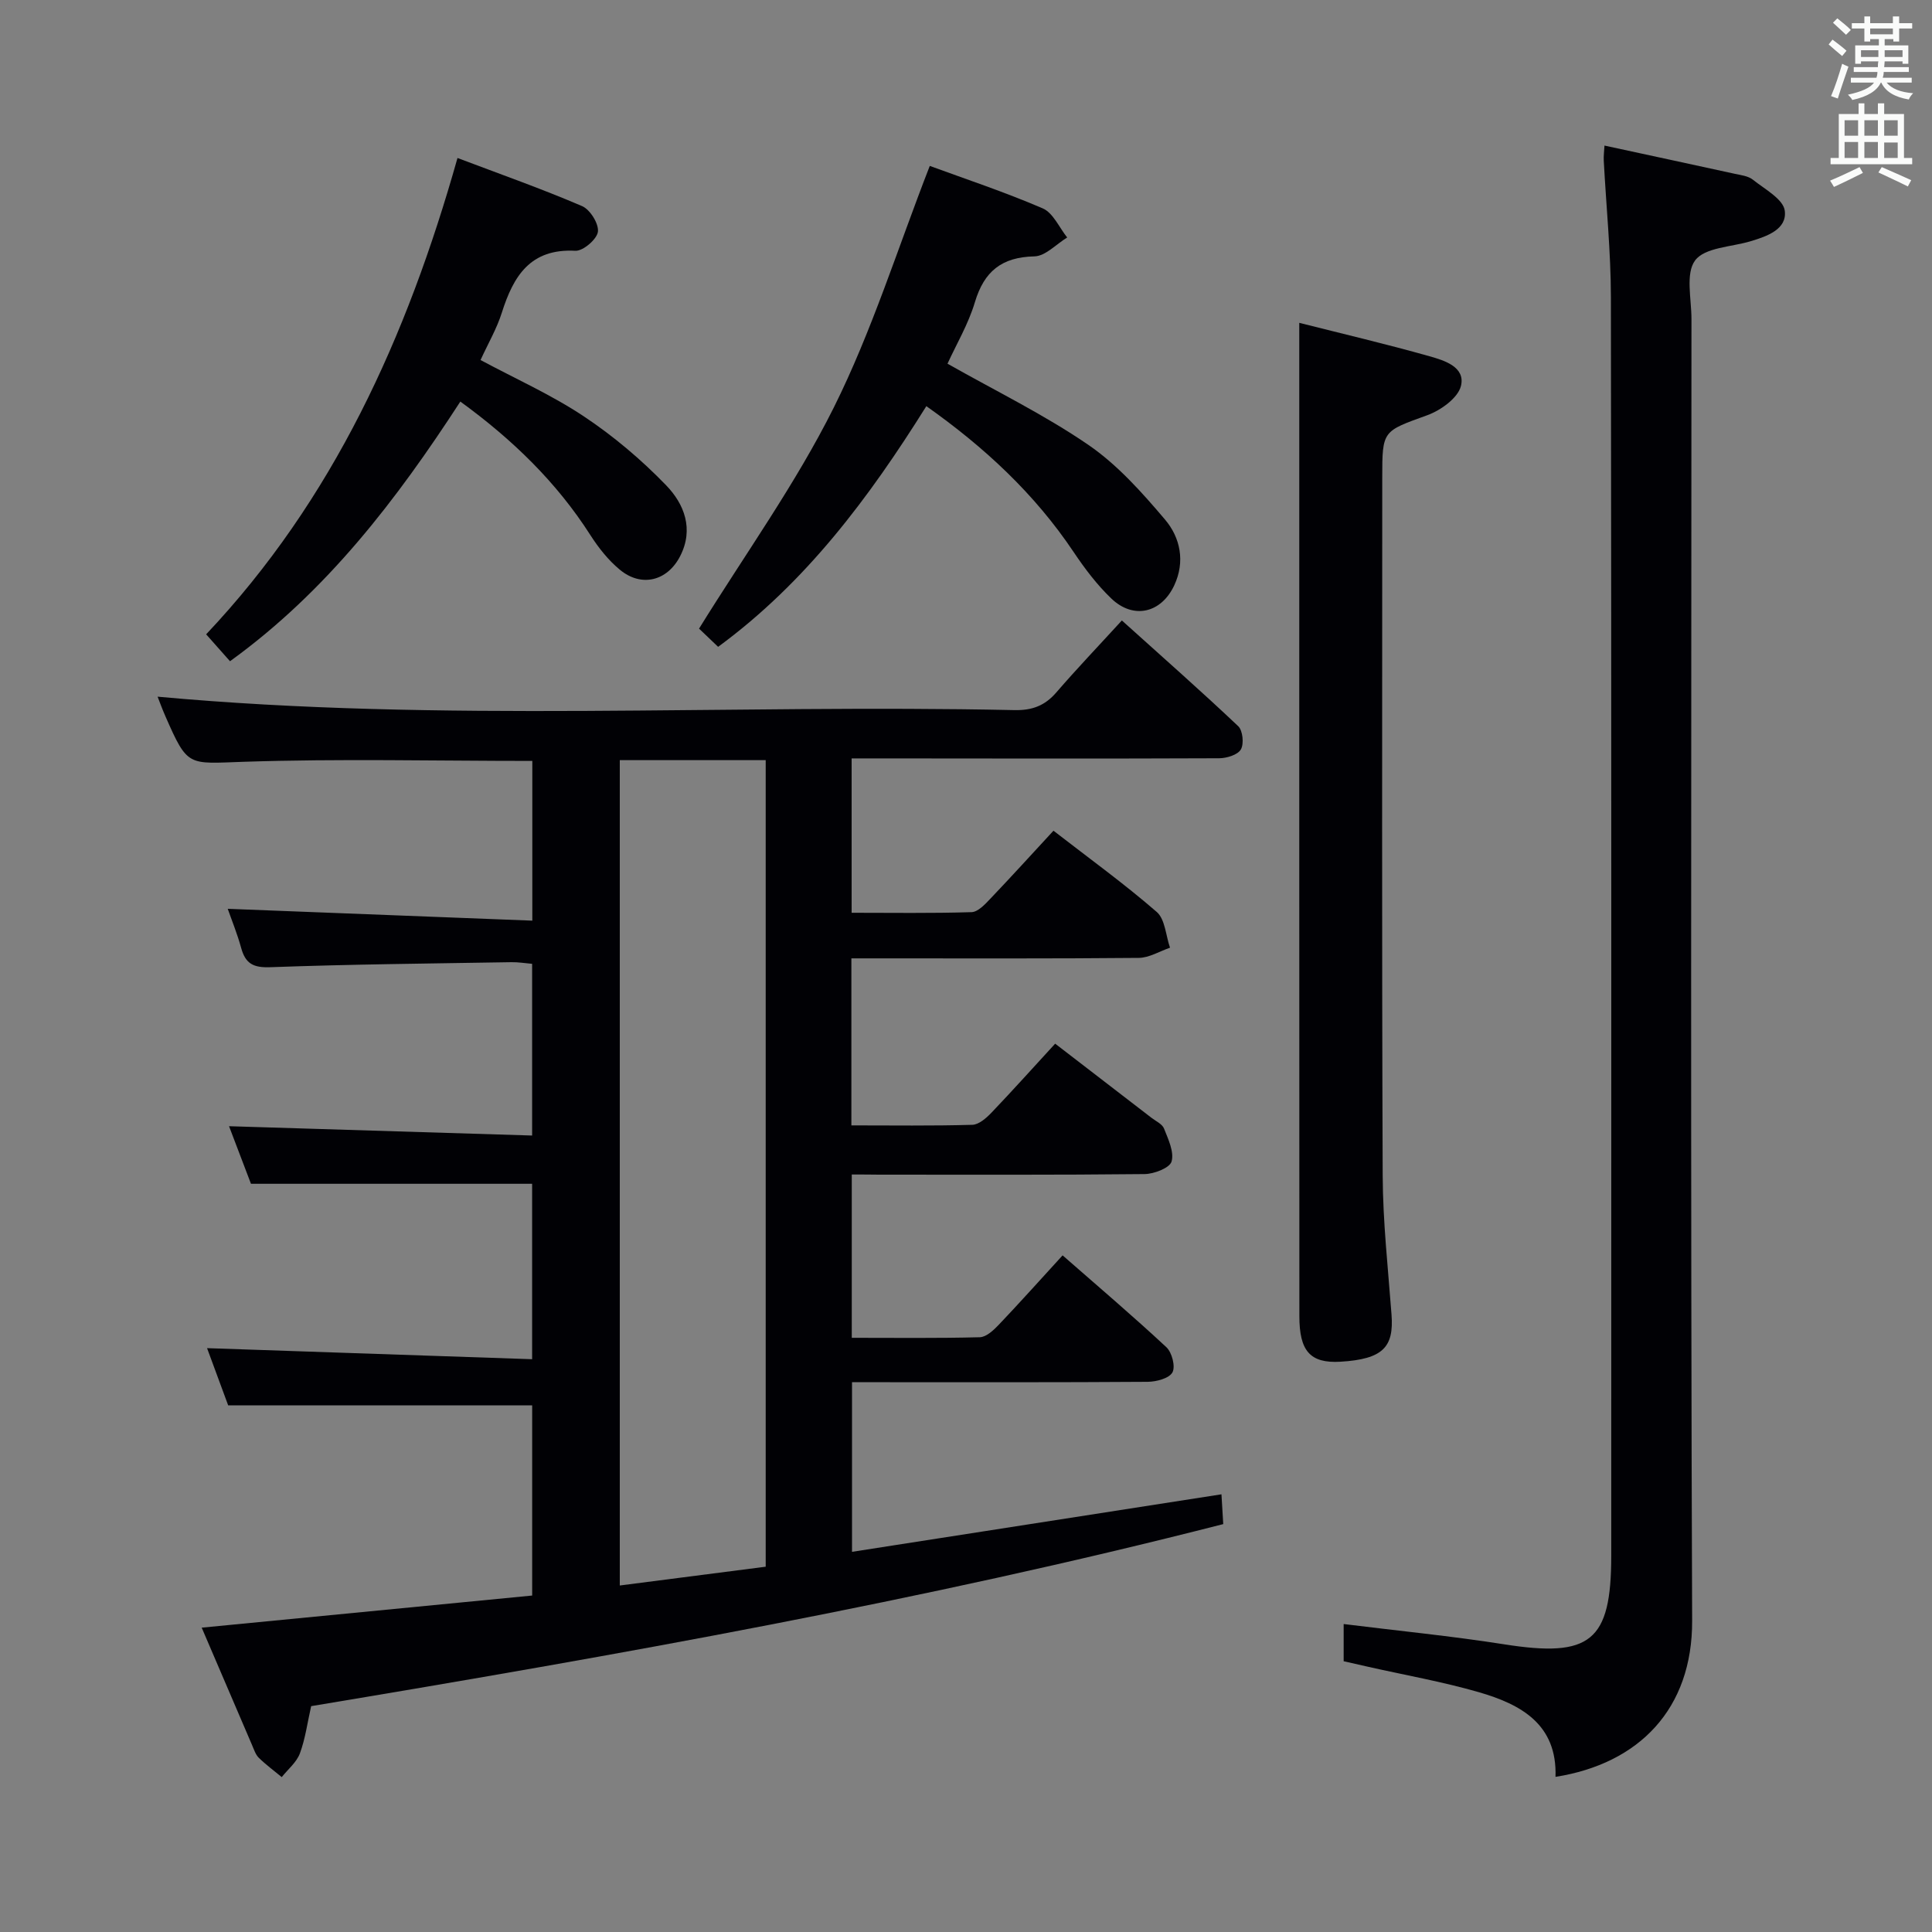 <svg enable-background="new 0 0 400 400" viewBox="0 0 400 400" xmlns="http://www.w3.org/2000/svg"><rect x="0" y="0" width="400" height="400" fill="#808080" stroke="none"/><g fill="#010105"><path d="m176.35 243.17v33.81c8.95 0 17.74.11 26.51-.12 1.35-.04 2.87-1.47 3.95-2.61 4.34-4.56 8.53-9.25 13.19-14.34 7.39 6.47 14.59 12.59 21.49 19.02 1.16 1.08 1.91 4.02 1.25 5.21-.69 1.24-3.31 1.93-5.1 1.95-18.5.13-37 .08-55.5.08-1.8 0-3.6 0-5.74 0v35.12c25.46-3.97 50.78-7.91 76.49-11.91.11 1.87.23 3.81.37 6.17-62.29 15.93-125.43 27.13-188.84 37.69-.77 3.4-1.2 6.72-2.33 9.78-.69 1.85-2.47 3.29-3.76 4.91-1.59-1.32-3.27-2.55-4.74-3.99-.68-.66-1-1.72-1.4-2.63-3.41-7.93-6.81-15.87-10.43-24.32 22.93-2.23 45.48-4.42 68.42-6.65 0-13.22 0-26.26 0-39.38-20.95 0-41.69 0-62.94 0-1.4-3.81-2.98-8.08-4.37-11.84 22.45.76 44.66 1.52 67.3 2.29 0-12.63 0-24.38 0-36.32-19.17 0-38.35 0-58.21 0-1.36-3.57-3.06-8.03-4.54-11.92 20.69.64 41.51 1.27 62.75 1.93 0-12.34 0-23.73 0-35.55-1.45-.12-2.87-.37-4.29-.34-16.64.28-33.29.43-49.92 1.04-3.54.13-5.14-.75-6.03-3.99-.82-2.98-2-5.86-2.78-8.1 20.94.81 41.8 1.62 63.06 2.45 0-11.7 0-22.42 0-33.07-20.14 0-39.96-.48-59.74.18-11.59.38-11.57 1.2-16.24-9.46-.66-1.51-1.23-3.07-1.6-4.02 58.98 5.42 118.23 1.51 177.38 2.78 3.67.08 6.31-.9 8.69-3.66 4.24-4.91 8.73-9.61 13.57-14.9 8.69 7.83 16.52 14.72 24.09 21.89.95.9 1.22 3.65.55 4.81-.65 1.13-2.93 1.82-4.49 1.83-23.5.1-47 .05-70.5.03-1.79 0-3.57 0-5.6 0v31.96c8.32 0 16.58.13 24.83-.13 1.33-.04 2.78-1.61 3.87-2.76 4.35-4.56 8.59-9.23 13.09-14.1 7.38 5.72 14.64 10.97 21.38 16.82 1.74 1.51 1.87 4.88 2.75 7.4-2.16.74-4.31 2.09-6.47 2.11-17.83.17-35.66.1-53.5.1-1.95 0-3.9 0-6 0v34.58c8.49 0 16.77.12 25.04-.12 1.35-.04 2.89-1.39 3.95-2.5 4.47-4.68 8.79-9.5 13.2-14.3 6.74 5.19 13.34 10.26 19.93 15.34.92.71 2.24 1.29 2.61 2.24.87 2.2 2.13 4.84 1.56 6.82-.38 1.33-3.62 2.58-5.59 2.6-18.33.2-36.67.12-55 .12-1.77-.03-3.56-.03-5.62-.03zm-17.82 81.2c0-56.03 0-111.54 0-166.99-10.32 0-20.24 0-30.21 0v170.88c10.36-1.33 20.34-2.62 30.21-3.89z"/><path d="m332.19 30.14c9.15 1.98 18.06 3.89 26.96 5.84 1.29.28 2.8.45 3.77 1.23 2.46 1.96 6.3 4.02 6.6 6.43.49 3.85-3.7 5.3-7.16 6.33-3.95 1.17-9.41 1.27-11.4 3.94-2.03 2.71-.76 7.98-.76 12.13-.02 89.83-.2 179.67.14 269.5.07 18.29-11 29.62-28.29 32.34.37-10.9-7.17-15.01-15.87-17.53-7.48-2.16-15.19-3.52-22.79-5.23-1.74-.39-3.48-.79-5.2-1.18 0-2.8 0-5.25 0-7.7 11.25 1.4 22.3 2.48 33.25 4.2 17.84 2.81 22.15-.59 22.15-18.32 0-86.83.05-173.67-.07-260.5-.01-9.46-.98-18.92-1.48-28.38-.05-.97.09-1.95.15-3.1z"/><path d="m269 66.84c8.73 2.21 17.91 4.36 26.97 6.92 3.06.86 7.48 2.22 6.5 6.16-.62 2.48-4.17 5.03-6.95 6.04-9.25 3.36-9.34 3.1-9.34 12.9 0 48.16-.1 96.32.09 144.48.04 9.62 1.11 19.23 1.83 28.84.5 6.69-1.71 9.22-10.59 9.75-6.32.37-8.49-2.29-8.49-9.43-.03-62-.02-124-.02-185.99 0-6.43 0-12.85 0-19.67z"/><path d="m191.79 84.09c-11.88 18.99-24.96 36.51-43.11 49.83-1.64-1.57-3.25-3.11-3.95-3.77 9.6-15.51 20.03-30 27.9-45.78 7.88-15.8 13.19-32.88 19.87-50.02 7.13 2.62 15.41 5.36 23.38 8.79 2.16.93 3.41 3.96 5.07 6.03-2.26 1.37-4.5 3.86-6.79 3.91-6.76.15-10.4 3.08-12.32 9.49-1.35 4.53-3.84 8.72-5.67 12.73 9.99 5.66 20.03 10.55 29.14 16.79 6.03 4.13 11.13 9.86 15.91 15.5 3.15 3.72 4.19 8.69 1.9 13.59-2.69 5.76-8.45 7.12-13.03 2.74-2.97-2.84-5.52-6.22-7.82-9.65-8.08-12.06-18.46-21.69-30.48-30.18z"/><path d="m47.62 136.9c-1.8-2.03-3.23-3.64-4.94-5.57 26.3-27.85 41.56-61.48 52.04-98.62 8.93 3.38 17.48 6.39 25.79 9.96 1.66.71 3.5 3.66 3.28 5.32-.21 1.56-3.09 4.02-4.68 3.93-9.33-.49-12.81 5.24-15.21 12.81-1.04 3.3-2.83 6.36-4.41 9.81 7.21 3.87 14.66 7.19 21.35 11.64 6.16 4.09 11.95 8.99 17.09 14.31 3.7 3.83 5.78 9.01 2.89 14.65-2.63 5.14-7.99 6.53-12.48 2.82-2.39-1.97-4.42-4.54-6.1-7.16-7.01-10.97-16.14-19.81-26.93-27.66-13.18 20.29-27.63 39.26-47.69 53.76z"/></g><path d="m378.6 9.2.8-1c.9.7 1.9 1.4 2.9 2.3l-.9 1.1c-1.1-.9-2-1.7-2.8-2.4zm.5 10.7c.9-2.1 1.6-4.3 2.3-6.7.4.2.8.4 1.3.6-.7 2.1-1.5 4.3-2.2 6.6zm.4-15.2.9-.9c1 .8 2 1.6 2.8 2.4l-1 1c-1-.9-1.9-1.8-2.7-2.5zm12.5-1.3h1.2v1.4h2.7v1.1h-2.7v2.7h-1.2v-.5h-1.8v1.3h4.9v3.8h-1.2v-.5h-3.7c0 .4-.1.9-.1 1.2h5.1v1h-5.2c0 .5-.1.9-.2 1.2h6v1h-5.2c1.1 1.3 2.9 2 5.5 2.2-.4.4-.7.8-.9 1.3-2.9-.5-4.8-1.6-5.7-3.5h-.1c-.8 1.7-2.7 2.9-5.9 3.6-.2-.4-.6-.8-.9-1.1 2.8-.6 4.6-1.4 5.4-2.5h-4.8v-1h5.3c.1-.3.2-.7.2-1.2h-4.9v-1h5c0-.4 0-.8.1-1.2h-3.6v.5h-1.2v-3.8h4.9v-1.3h-1.8v.5h-1.2v-2.7h-2.6v-1.1h2.6v-1.4h1.2v1.4h4.7v-1.4zm-6.7 8.4h3.6c0-.4 0-.9 0-1.4h-3.6zm1.9-4.7h4.7v-1.2h-4.7zm6.7 3.3h-3.7v1.4h3.7z" fill="#fafbfa"/><path d="m384.7 21.4h1.3v2.2h2.8v-2.2h1.3v2.2h4.1v9.1h1.7v1.3h-16.9v-1.3h1.7v-9.1h4.1v-2.2zm.3 13.2.7 1.2c-1.8.9-3.8 1.9-6 2.9-.2-.4-.5-.8-.8-1.3 2.4-1 4.4-2 6.1-2.8zm-3.1-6.5h2.8v-3.2h-2.8zm0 4.6h2.8v-3.3h-2.8zm4.1-4.6h2.8v-3.2h-2.8zm0 4.6h2.8v-3.3h-2.8zm3.6 1.9c2.1.9 4.1 1.8 6.1 2.7l-.7 1.3c-2.2-1.1-4.2-2-6.1-2.9zm3.3-9.7h-2.8v3.2h2.8zm-2.8 7.8h2.8v-3.2h-2.8z" fill="#fafbfa"/></svg>